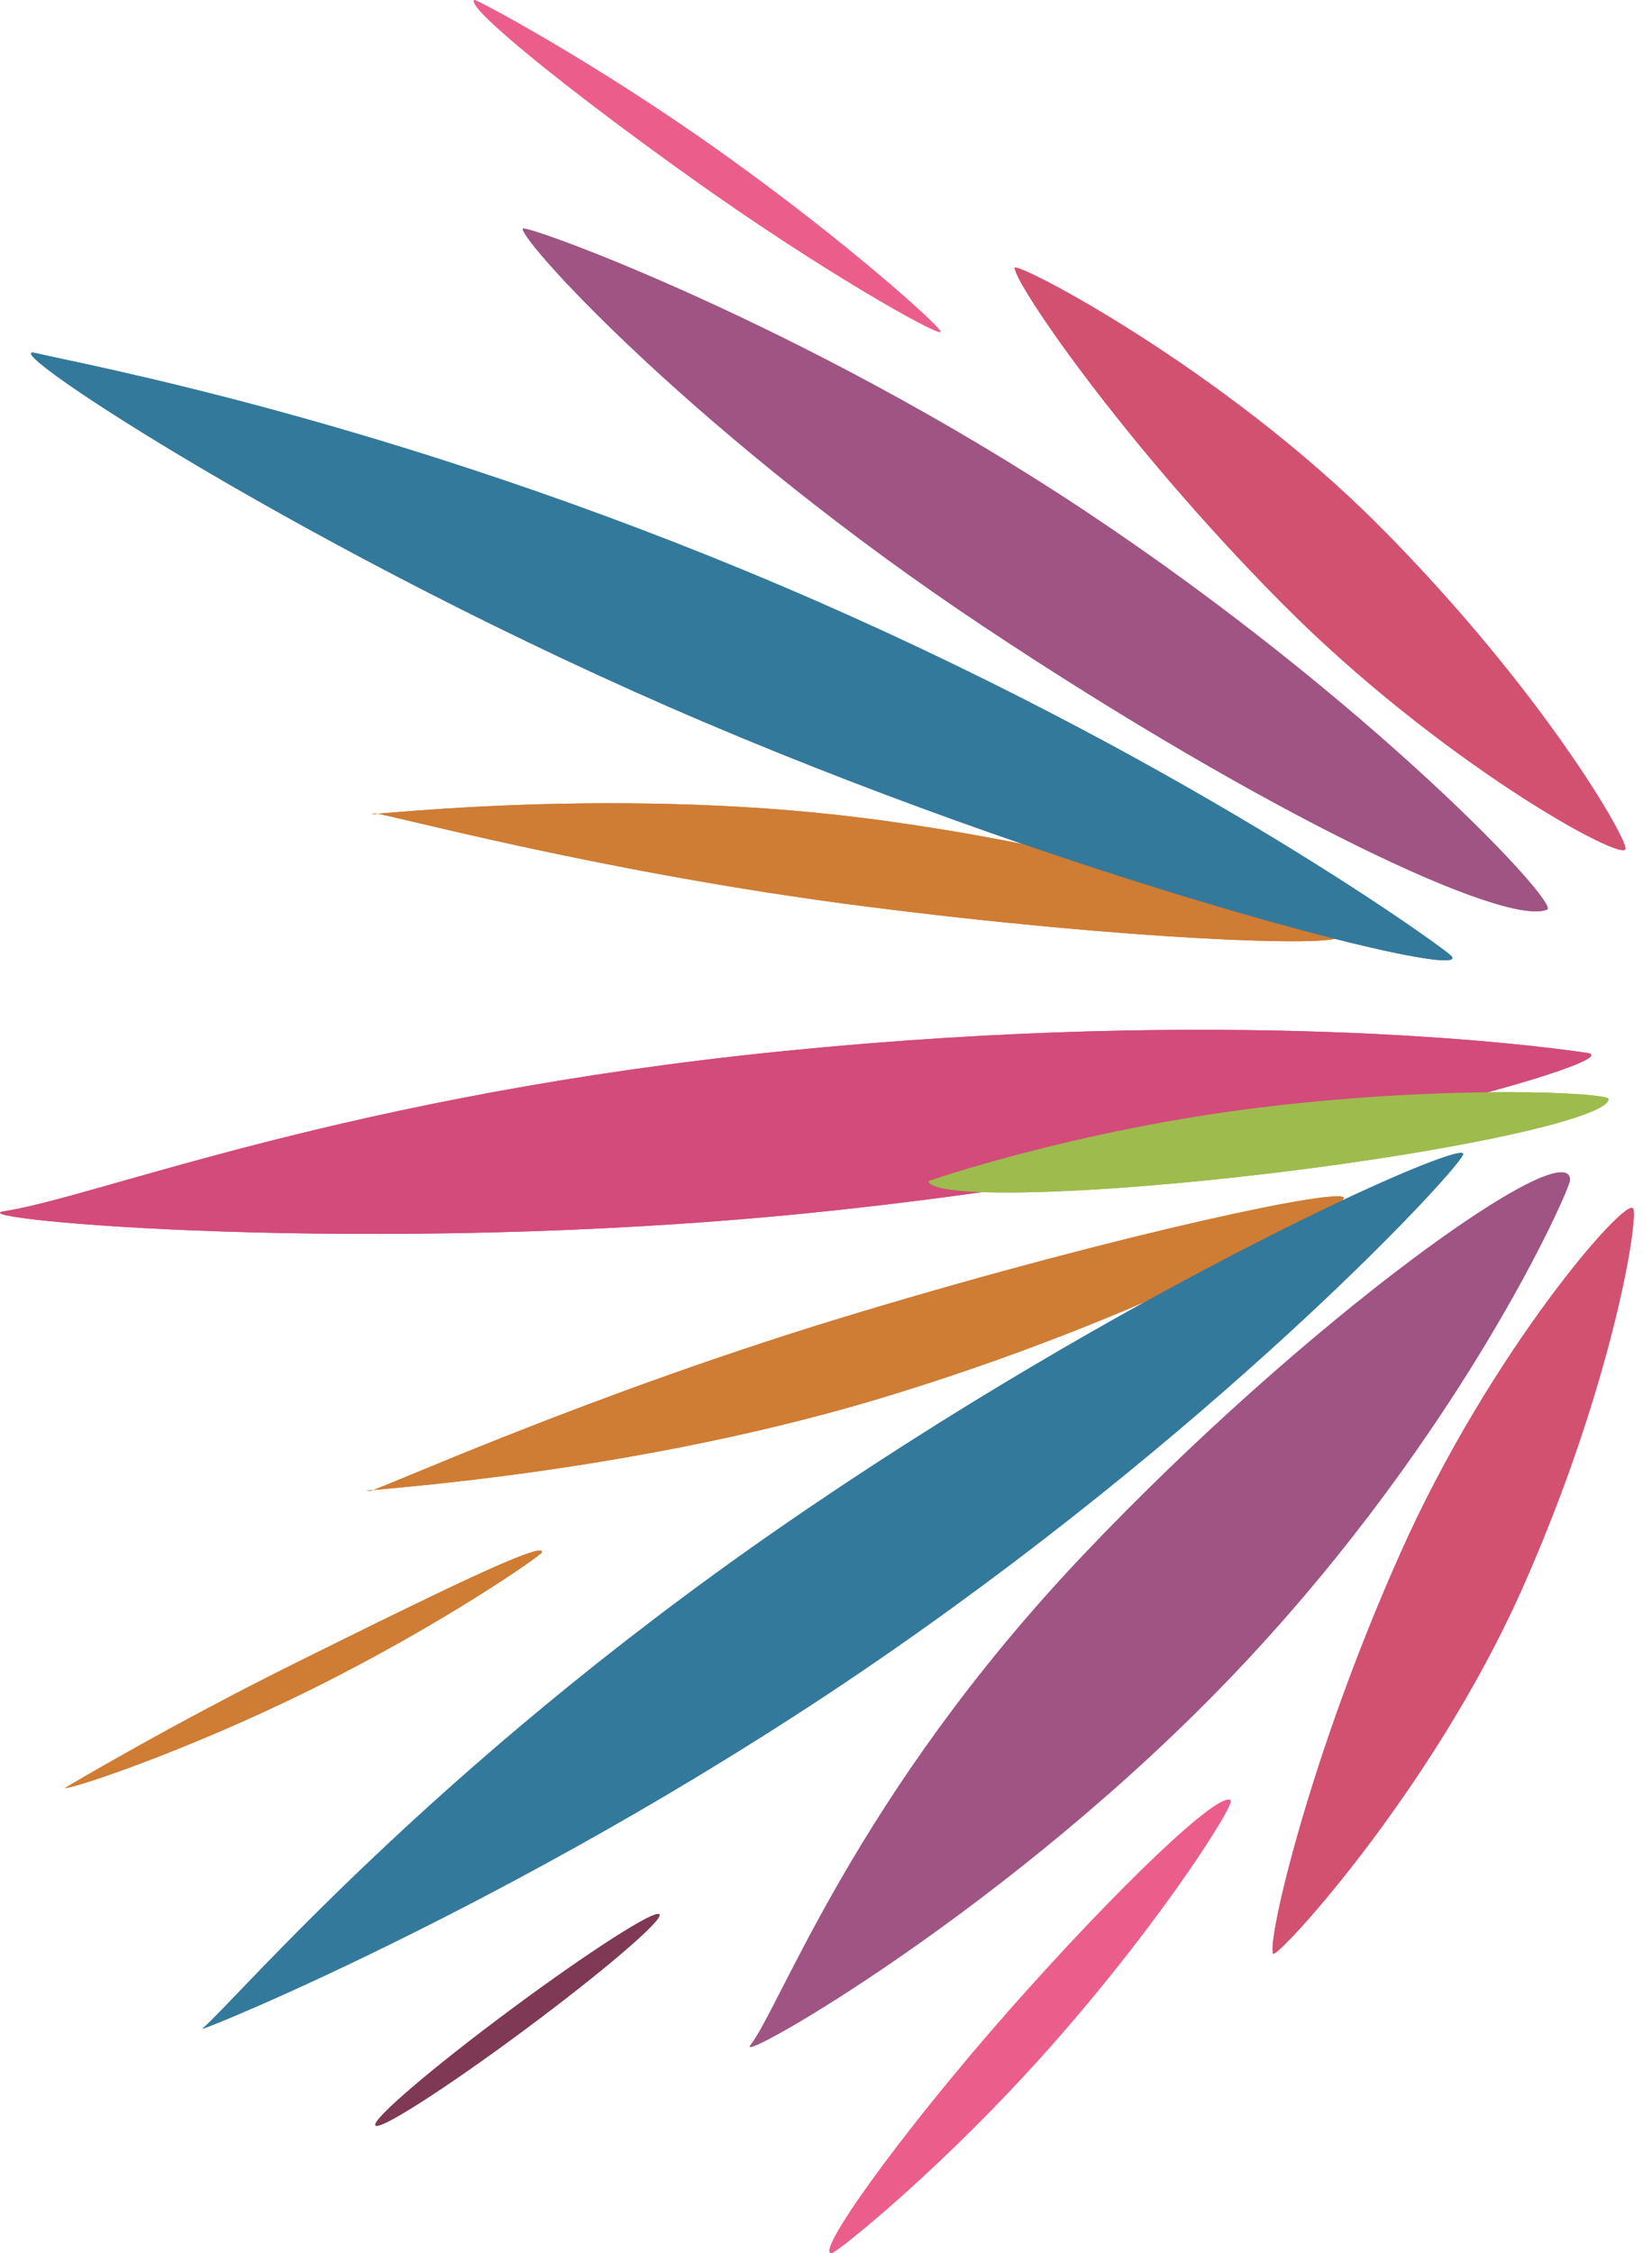 <svg width="66" height="90" viewBox="0 0 66 90" fill="none" xmlns="http://www.w3.org/2000/svg">
<path d="M49.167 71.923C49.325 72.081 46.515 76.59 42.117 81.586C37.718 86.583 33.429 89.975 33.24 89.998C32.501 90.109 35.892 85.332 40.291 80.335C44.69 75.354 48.742 71.498 49.167 71.923Z" fill="#EB5E8C"/>
<path d="M20.965 81.077C24.098 78.75 26.507 76.688 26.346 76.472C26.186 76.256 23.516 77.967 20.383 80.294C17.25 82.621 14.841 84.683 15.002 84.899C15.162 85.116 17.832 83.404 20.965 81.077Z" fill="#7F3955"/>
<path d="M49.167 71.923C49.325 72.081 46.515 76.59 42.117 81.586C37.718 86.583 33.429 89.975 33.24 89.998C32.501 90.109 35.892 85.332 40.291 80.335C44.69 75.354 48.742 71.498 49.167 71.923Z" fill="#EB5E8C"/>
<path d="M20.965 81.077C24.098 78.75 26.507 76.688 26.346 76.472C26.186 76.256 23.516 77.967 20.383 80.294C17.25 82.621 14.841 84.683 15.002 84.899C15.162 85.116 17.832 83.404 20.965 81.077Z" fill="#7F3955"/>
<path d="M63.417 42.061C65.337 42.344 49.686 46.719 32.217 48.466C14.747 50.213 -1.754 48.687 0.15 48.388C3.927 47.805 13.882 43.729 31.351 41.982C48.82 40.235 60.852 41.675 63.417 42.061Z" fill="#D24B7A"/>
<path d="M64.266 43.902C64.258 44.634 58.395 45.948 50.888 46.853C43.381 47.758 37.204 47.9 37.094 47.176C37.094 47.176 42.964 45.13 50.471 44.225C57.97 43.32 64.266 43.643 64.266 43.902Z" fill="#9EBB4D"/>
<path d="M53.686 47.868C53.568 48.285 45.833 52.653 35.092 55.879C24.35 59.105 13.278 59.562 14.789 59.554C15.081 59.554 23.54 55.666 34.281 52.44C45.014 49.214 53.828 47.372 53.686 47.868Z" fill="#CF7C34"/>
<path d="M53.453 37.418C53.453 37.088 45.214 34.05 34.591 32.689C23.968 31.327 13.557 32.736 14.974 32.492C15.249 32.445 23.873 34.837 34.497 36.198C45.12 37.56 53.453 37.843 53.453 37.418Z" fill="#CF7C34"/>
<path d="M58.458 46.097C58.45 46.514 49.408 56.382 35.496 66.029C21.583 75.677 7.899 81.201 8.088 81.035C9.496 79.832 17.137 70.751 31.05 61.103C44.962 51.456 58.465 45.483 58.458 46.097Z" fill="#33799C"/>
<path d="M62.724 47.144C62.716 47.498 58.498 57.154 49.457 66.699C40.415 76.244 29.422 82.429 29.973 81.713C31.224 80.1 34.199 71.703 43.24 62.158C52.282 52.613 62.748 45.185 62.724 47.144Z" fill="#9F5483"/>
<path d="M57.942 38.149C57.328 37.614 46.823 30.044 31.211 23.403C15.599 16.761 3.072 14.511 1.411 14.101C-0.43 13.645 12.53 22.207 28.142 28.848C43.754 35.489 59.296 39.33 57.942 38.149Z" fill="#33799C"/>
<path d="M61.81 36.332C62.337 36.104 54.649 27.92 43.349 20.413C32.049 12.906 20.883 8.909 20.883 9.137C20.883 9.735 28.044 17.549 39.344 25.056C50.644 32.563 60.165 37.04 61.81 36.332Z" fill="#9F5483"/>
<path d="M64.941 33.9C64.941 33.357 61.51 27.463 55.16 21.066C48.809 14.668 40.539 10.403 40.539 10.702C40.539 11.316 44.828 17.643 51.17 24.048C57.513 30.454 64.941 34.514 64.941 33.9Z" fill="#D25171"/>
<path d="M65.252 48.285C65.449 48.797 64.387 55.446 60.783 63.528C57.171 71.609 50.97 78.313 50.86 78.038C50.632 77.464 52.339 70.122 55.951 62.04C59.555 53.951 65.024 47.703 65.252 48.285Z" fill="#D25171"/>
<path d="M37.574 13.26C37.7 13.165 33.922 9.727 28.784 6.067C23.645 2.408 19.011 -0.039 18.948 0C18.593 0.268 22.599 3.534 27.737 7.193C32.876 10.852 37.408 13.386 37.574 13.26Z" fill="#EB5E8C"/>
<path d="M21.651 62.008C21.619 62.134 17.653 64.896 12.46 67.469C7.266 70.043 2.718 71.506 2.6 71.42C2.6 71.42 6.77 68.925 11.964 66.352C17.157 63.779 21.769 61.505 21.651 62.008Z" fill="#CF7C34"/>
<path d="M63.417 42.061C65.337 42.344 49.686 46.719 32.217 48.466C14.747 50.213 -1.754 48.687 0.15 48.388C3.927 47.805 13.882 43.729 31.351 41.982C48.82 40.235 60.852 41.675 63.417 42.061Z" fill="#D24B7A"/>
<path d="M64.266 43.902C64.258 44.634 58.395 45.948 50.888 46.853C43.381 47.758 37.204 47.9 37.094 47.176C37.094 47.176 42.964 45.13 50.471 44.225C57.97 43.32 64.266 43.643 64.266 43.902Z" fill="#9EBB4D"/>
<path d="M53.686 47.868C53.568 48.285 45.833 52.653 35.092 55.879C24.35 59.105 13.278 59.562 14.789 59.554C15.081 59.554 23.54 55.666 34.281 52.44C45.014 49.214 53.828 47.372 53.686 47.868Z" fill="#CF7C34"/>
<path d="M53.453 37.418C53.453 37.088 45.214 34.05 34.591 32.689C23.968 31.327 13.557 32.736 14.974 32.492C15.249 32.445 23.873 34.837 34.497 36.198C45.12 37.56 53.453 37.843 53.453 37.418Z" fill="#CF7C34"/>
<path d="M58.458 46.097C58.45 46.514 49.408 56.382 35.496 66.029C21.583 75.677 7.899 81.201 8.088 81.035C9.496 79.832 17.137 70.751 31.05 61.103C44.962 51.456 58.465 45.483 58.458 46.097Z" fill="#33799C"/>
<path d="M62.724 47.144C62.716 47.498 58.498 57.154 49.457 66.699C40.415 76.244 29.422 82.429 29.973 81.713C31.224 80.1 34.199 71.703 43.24 62.158C52.282 52.613 62.748 45.185 62.724 47.144Z" fill="#9F5483"/>
<path d="M57.942 38.149C57.328 37.614 46.823 30.044 31.211 23.403C15.599 16.761 3.072 14.511 1.411 14.101C-0.43 13.645 12.53 22.207 28.142 28.848C43.754 35.489 59.296 39.33 57.942 38.149Z" fill="#33799C"/>
<path d="M61.81 36.332C62.337 36.104 54.649 27.92 43.349 20.413C32.049 12.906 20.883 8.909 20.883 9.137C20.883 9.735 28.044 17.549 39.344 25.056C50.644 32.563 60.165 37.04 61.81 36.332Z" fill="#9F5483"/>
<path d="M64.941 33.9C64.941 33.357 61.51 27.463 55.16 21.066C48.809 14.668 40.539 10.403 40.539 10.702C40.539 11.316 44.828 17.643 51.17 24.048C57.513 30.454 64.941 34.514 64.941 33.9Z" fill="#D25171"/>
<path d="M65.252 48.285C65.449 48.797 64.387 55.446 60.783 63.528C57.171 71.609 50.97 78.313 50.86 78.038C50.632 77.464 52.339 70.122 55.951 62.04C59.555 53.951 65.024 47.703 65.252 48.285Z" fill="#D25171"/>
<path d="M37.574 13.26C37.7 13.165 33.922 9.727 28.784 6.067C23.645 2.408 19.011 -0.039 18.948 0C18.593 0.268 22.599 3.534 27.737 7.193C32.876 10.852 37.408 13.386 37.574 13.26Z" fill="#EB5E8C"/>
<path d="M21.651 62.008C21.619 62.134 17.653 64.896 12.46 67.469C7.266 70.043 2.718 71.506 2.6 71.42C2.6 71.42 6.77 68.925 11.964 66.352C17.157 63.779 21.769 61.505 21.651 62.008Z" fill="#CF7C34"/>
</svg>
